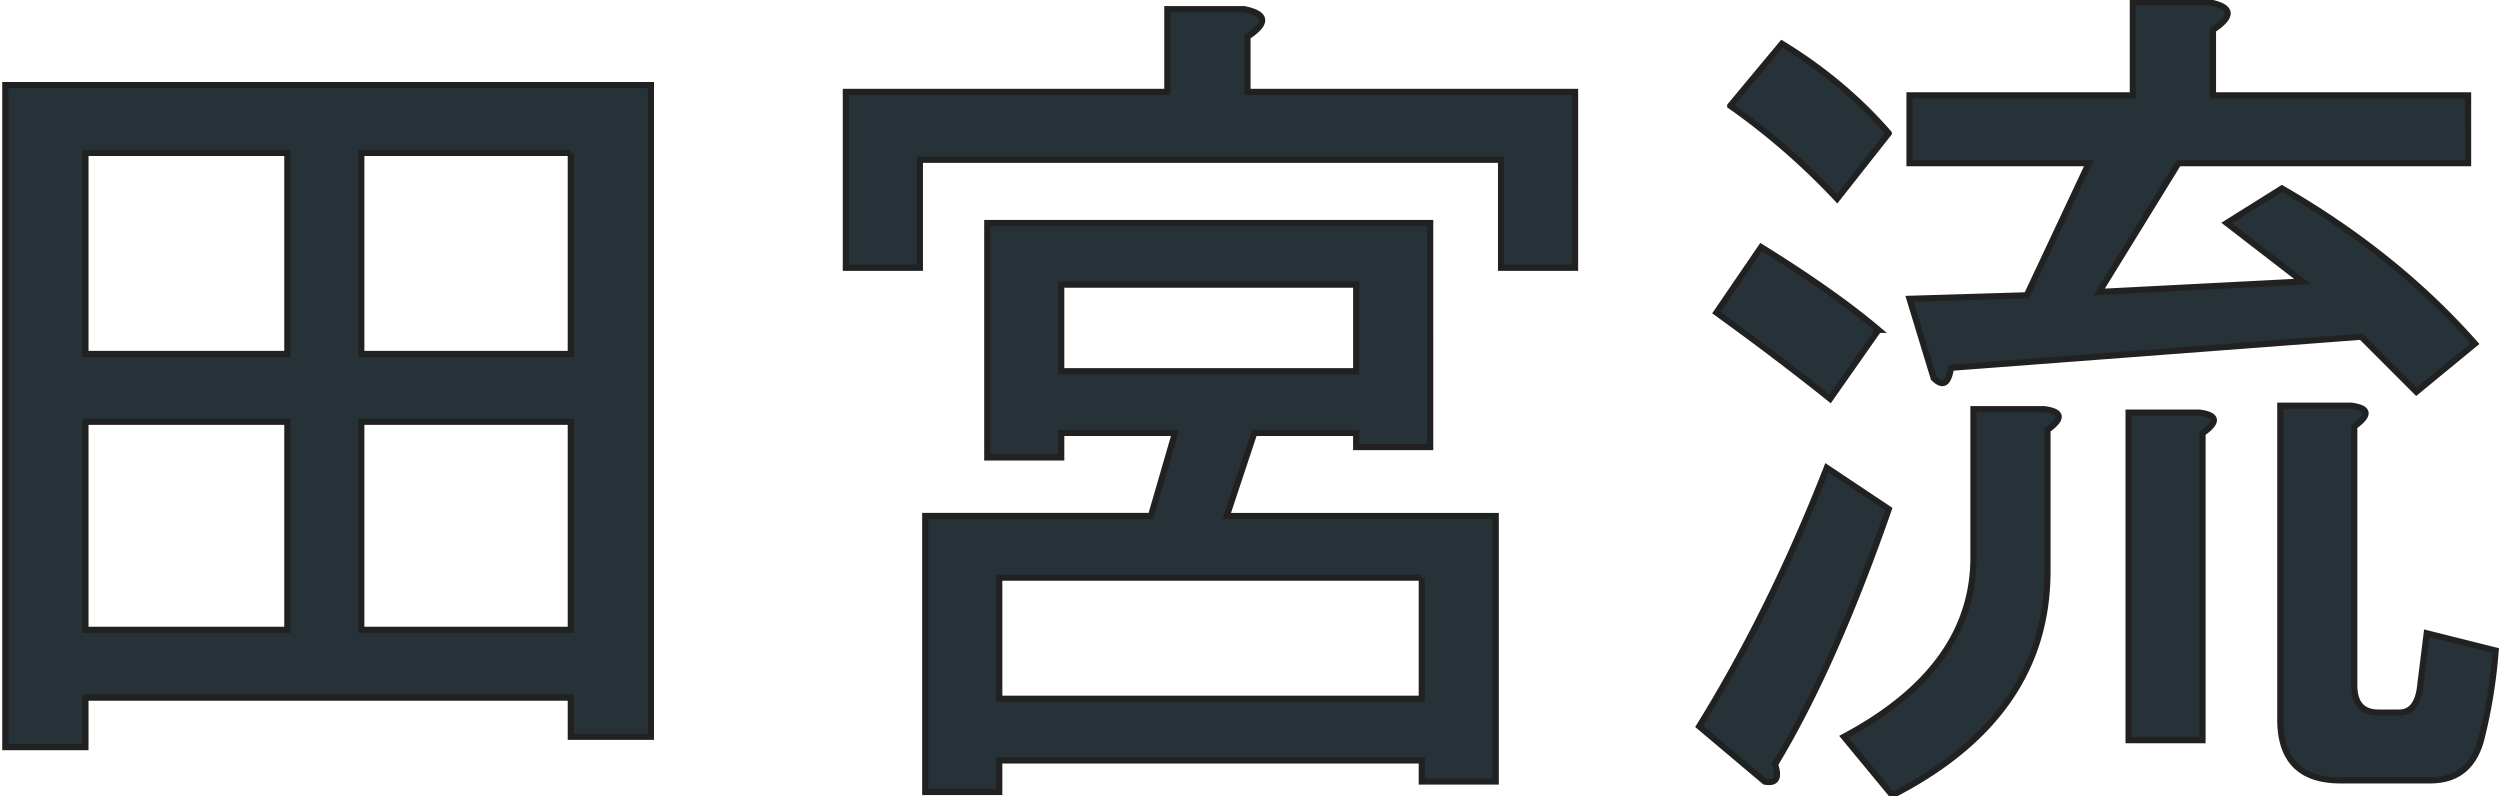 <svg xmlns="http://www.w3.org/2000/svg" width="540" height="172" viewBox="0 0 405 129"><path fill="#263238" stroke="#212121" d="M46.55 102.03H13.84v-33.7h32.71v33.7zM13.84 57.34V24.77h32.71v32.57H13.84zm78.63-32.57v32.57H58.53V24.77h33.94zm-33.94 77.26v-33.7h33.94v33.7H58.53zm46.92-88.25H.86v107.25h12.98v-8.01h78.63v6.34h12.98V13.78zm31.58 1.11v28.49h11.99v-17.5h94.15v17.5h11.99V14.89h-53.07V5.95c3.35-2.22 3.16-3.72-.56-4.47h-12.42v13.41h-52.08zm94.66 21.24h-71.75v37.98h11.98v-3.98h18.44l-3.91 13.46h-36.56v44.71h11.99v-5.11h68.45v3.42h11.98V83.59h-43.58l4.47-13.46h16.5v2.29h11.99V36.13zM219.7 60.14h-47.78V46.11h47.78v14.03zm10.63 33.44v19.62h-68.45V93.58h68.45zm75.65-71.99c-4.84-5.58-10.61-10.42-17.31-14.51l-8.37 10.05a112.34 112.34 0 0 1 17.31 15.07l8.37-10.61zM358.5 4.84c3.34-2.23 3.16-3.72-.56-4.46h-12.42v15.07h-36.18v10.99h29.05l-10.06 21.4-18.99.57 3.91 12.84c1.49 1.49 2.42.93 2.8-1.67l66.47-5.03 8.93 8.93 9.5-7.81c-8.57-9.69-19-18.06-31.28-25.14l-8.94 5.6 12.29 9.48-32.96 1.69 12.85-20.86h46.92V15.45H358.5V4.84zm-72.62 121.77c1.86.37 2.42-.56 1.67-2.78 6.33-10.44 12.47-24.22 18.43-41.35l-10.04-6.7c-5.96 15.27-12.85 29.24-20.67 41.89l10.61 8.94zm18.43-73.17c-4.84-4.1-11.18-8.56-19-13.41l-7.25 10.61c6.7 4.84 12.84 9.5 18.42 13.97l7.83-11.17zm52.5 16.75c2.62-1.85 2.43-2.97-.54-3.35h-11.44v53.07h11.98V70.19zm12.6 46.37c0 6.57 3.25 9.86 9.75 9.86h14.53c4.47 0 7.26-2.35 8.37-7.06 1.12-4.48 1.86-9.13 2.24-13.97l-11.17-2.8-1.11 8.94c-.38 2.61-1.5 3.91-3.36 3.91h-3.35c-2.61 0-3.92-1.49-3.92-4.47V69.08c2.61-1.87 2.43-2.99-.55-3.36h-11.43v50.84zm-37.72-46.92c2.6-1.86 2.41-2.98-.56-3.36H319.7V90.3c0 11.91-6.99 21.6-20.98 29.06l7.83 9.48c16.75-8.56 25.14-20.66 25.14-36.31V69.64z"/></svg>